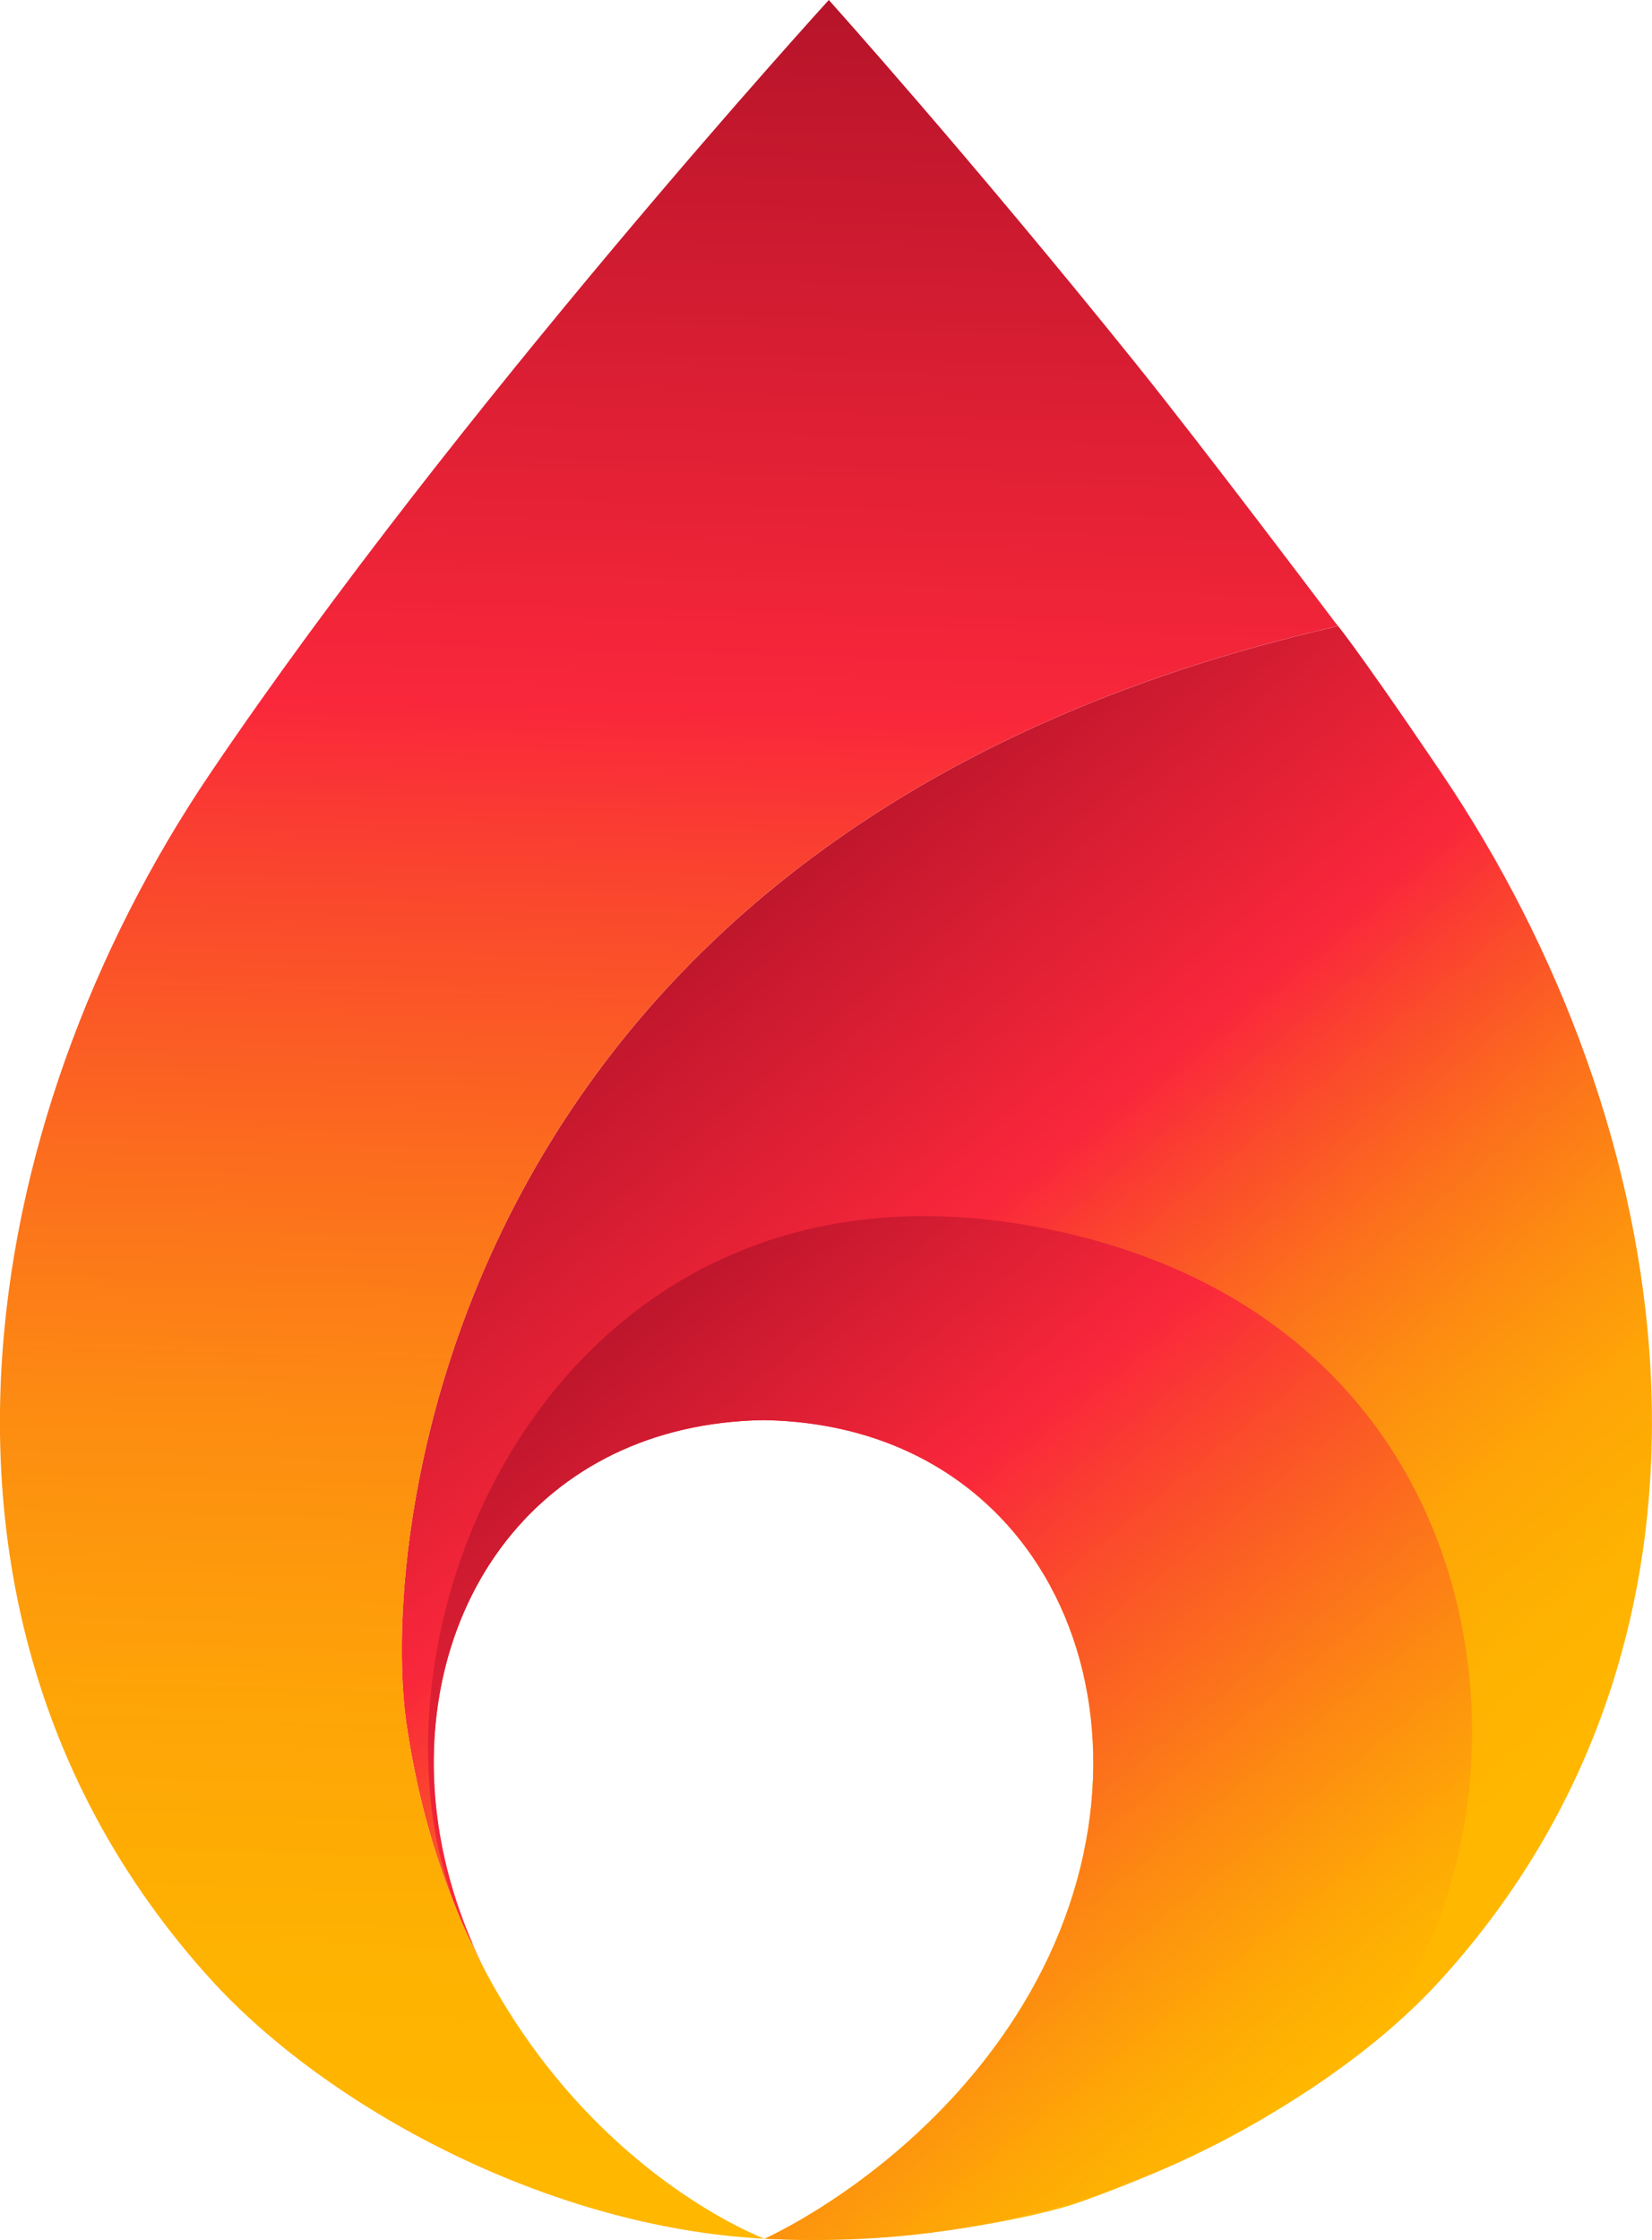 <?xml version="1.0" encoding="UTF-8"?>
<svg id="Layer_2" data-name="Layer 2" xmlns="http://www.w3.org/2000/svg" xmlns:xlink="http://www.w3.org/1999/xlink" viewBox="0 0 158.36 214.68">
  <defs>
    <style>
      .cls-1 {
        fill: url(#linear-gradient-2);
      }

      .cls-2 {
        fill: url(#linear-gradient-3);
      }

      .cls-3 {
        fill: url(#linear-gradient);
      }
    </style>
    <linearGradient id="linear-gradient" x1="57.82" y1="88.59" x2="136.49" y2="183.92" gradientUnits="userSpaceOnUse">
      <stop offset="0" stop-color="#b31329"/>
      <stop offset=".36" stop-color="#fa273b"/>
      <stop offset=".45" stop-color="#fb492c"/>
      <stop offset=".56" stop-color="#fc701c"/>
      <stop offset=".67" stop-color="#fd8f10"/>
      <stop offset=".77" stop-color="#fea507"/>
      <stop offset=".88" stop-color="#feb201"/>
      <stop offset=".97" stop-color="#ffb700"/>
    </linearGradient>
    <linearGradient id="linear-gradient-2" x1="56.67" y1="122.13" x2="124.03" y2="205.15" gradientUnits="userSpaceOnUse">
      <stop offset="0" stop-color="#b31329"/>
      <stop offset=".35" stop-color="#fa273b"/>
      <stop offset=".52" stop-color="#fb5527"/>
      <stop offset=".73" stop-color="#fd8912"/>
      <stop offset=".88" stop-color="#feaa05"/>
      <stop offset=".97" stop-color="#ffb700"/>
    </linearGradient>
    <linearGradient id="linear-gradient-3" x1="67" y1="-3.83" x2="60.8" y2="214.12" gradientUnits="userSpaceOnUse">
      <stop offset="0" stop-color="#b31329"/>
      <stop offset=".33" stop-color="#fa273b"/>
      <stop offset=".4" stop-color="#fa432f"/>
      <stop offset=".53" stop-color="#fc6c1e"/>
      <stop offset=".65" stop-color="#fd8d11"/>
      <stop offset=".77" stop-color="#fea407"/>
      <stop offset=".88" stop-color="#feb201"/>
      <stop offset=".97" stop-color="#ffb700"/>
    </linearGradient>
  </defs>
  <g id="graphics">
    <g>
      <path class="cls-3" d="m138.2,74.12c-9.03-13.36-10.75-15.14-9.96-14.11-85.17,19.47-91.91,86.87-89.29,105.09,1.05,7.28,2.92,13.56,5.25,18.97.72,1.67,1.49,3.26,2.29,4.76-7.47-14.73-6.17-30.75,2.08-41.23,5.4-6.85,13.77-11.32,24.61-11.5,28.65.46,40.09,30.98,24.85,56.06-9.53,15.69-24.74,22.39-24.74,22.39,14.39.73,27.16-2.44,29.85-3.38,12.91-4.5,26.42-11.98,35.06-21.53,30.8-34.02,22.64-82.03,0-115.52Z"/>
      <path class="cls-1" d="m127.36,199c20.78-15.52,22.45-70.84-26.53-81.13-42.7-8.98-63.67,29.64-59.21,57.15,1.17,7.21,4.13,12.29,3.61,11.08-6-13.95-4.39-28.67,3.35-38.5,5.4-6.85,13.77-11.32,24.61-11.5,28.65.46,40.09,30.98,24.85,56.06-9.53,15.69-24.74,22.39-24.74,22.39,19.32.98,37.29-3.85,54.07-15.55Z"/>
      <path class="cls-2" d="m38.96,165.09c-2.63-18.22,4.12-85.62,89.29-105.09-.79-1.03-12.74-16.92-19.46-25.27C92.9,14.97,79.45,0,79.45,0c0,0-35.5,38.91-59.3,74.12-22.64,33.5-30.8,81.5,0,115.52,11.09,12.25,32.33,23.85,53.14,24.91,0,0-28.73-10.61-34.34-49.46Z"/>
    </g>
  </g>
</svg>